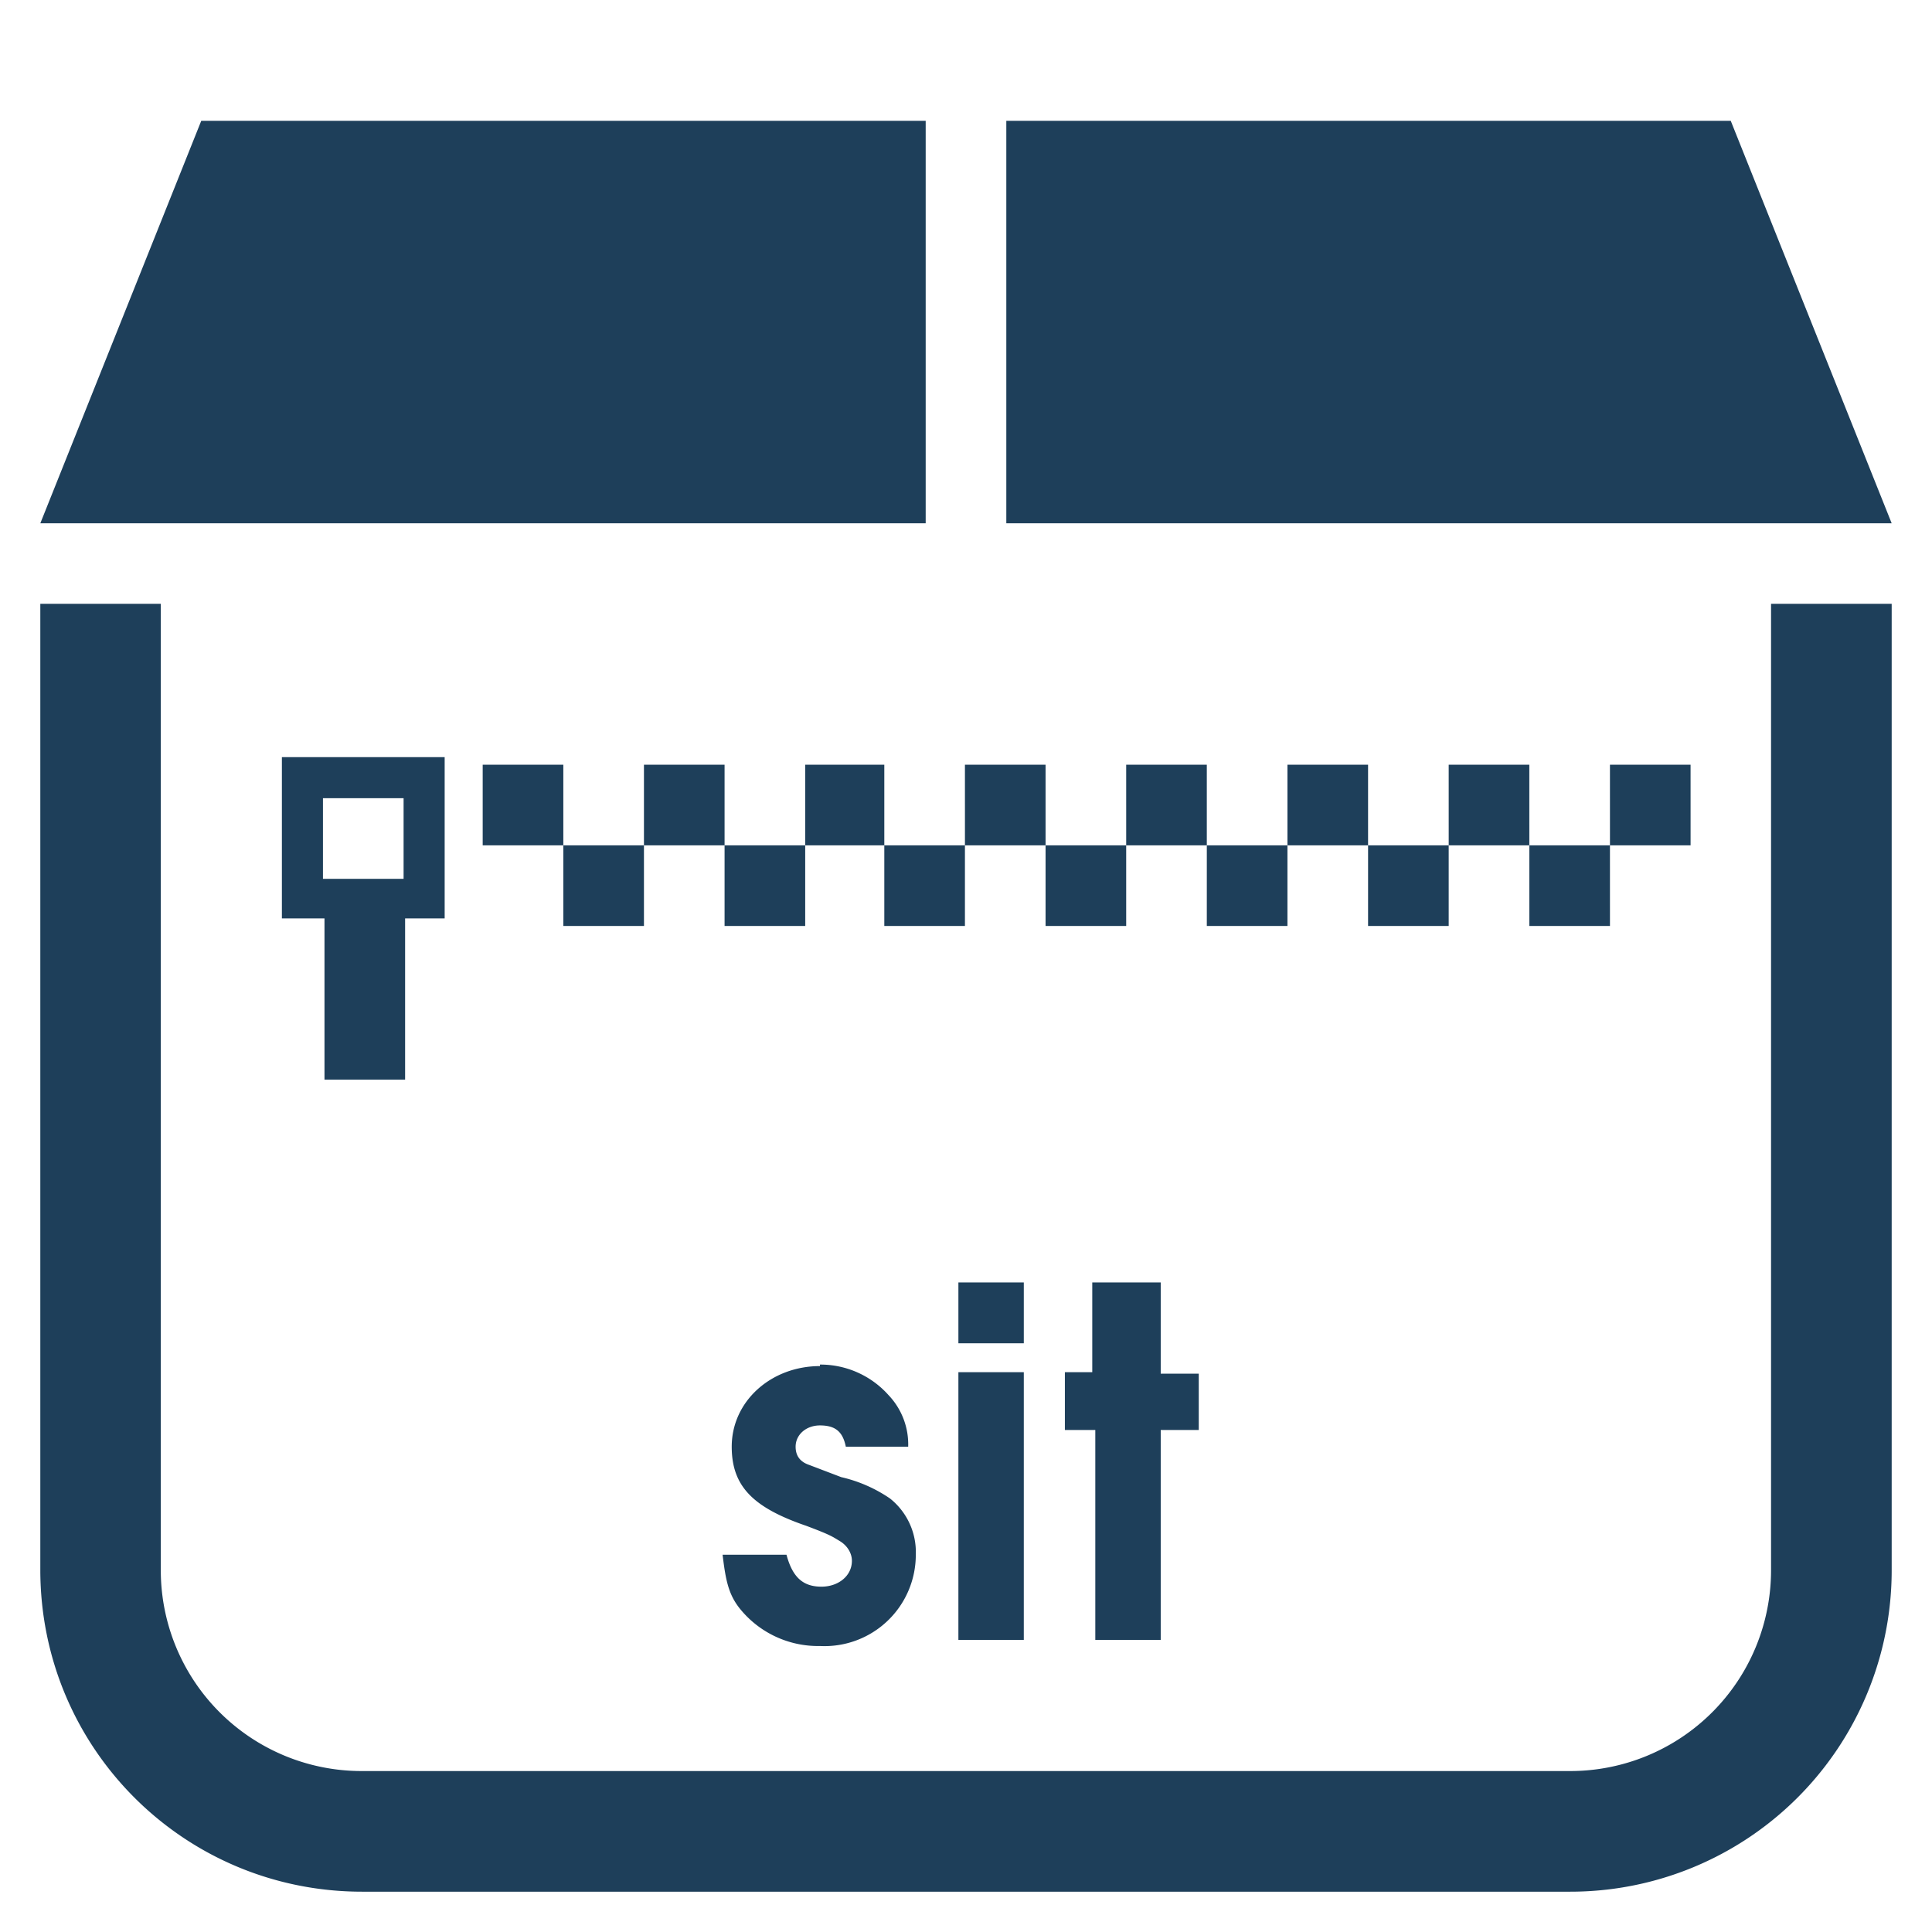 <?xml version="1.0" encoding="UTF-8" standalone="no"?>
<svg
   xmlns:dc="http://purl.org/dc/elements/1.1/"
   xmlns:cc="http://creativecommons.org/ns#"
   xmlns:rdf="http://www.w3.org/1999/02/22-rdf-syntax-ns#"
   xmlns:svg="http://www.w3.org/2000/svg"
   xmlns="http://www.w3.org/2000/svg"
   xmlns:sodipodi="http://sodipodi.sourceforge.net/DTD/sodipodi-0.dtd"
   xmlns:inkscape="http://www.inkscape.org/namespaces/inkscape"
   width="48"
   height="48"
   viewBox="0 0 12.7 12.7"
   version="1.1"
   id="svg6"
   sodipodi:docname="application-x-stuffit.svg"
   inkscape:version="0.92.5 (2060ec1f9f, 2020-04-08)">
  <defs
     id="defs10" />
  <sodipodi:namedview
     pagecolor="#ffffff"
     bordercolor="#666666"
     borderopacity="1"
     objecttolerance="10"
     gridtolerance="10"
     guidetolerance="10"
     inkscape:pageopacity="0"
     inkscape:pageshadow="2"
     inkscape:window-width="1087"
     inkscape:window-height="480"
     id="namedview8"
     showgrid="false"
     inkscape:zoom="4.9166667"
     inkscape:cx="2.1355932"
     inkscape:cy="24"
     inkscape:window-x="0"
     inkscape:window-y="25"
     inkscape:window-maximized="0"
     inkscape:current-layer="svg6" />
  <path
     style="fill:#1e3f5a;stroke-width:1"
     d="M 1.323,0.794 0.265,3.44 H 6.085 V 0.794 Z m 5.292,0 V 3.44 h 5.82 L 11.377,0.794 Z M 0.265,3.969 v 6.35 c 0,1.172 0.944,2.116 2.116,2.116 h 7.938 a 2.112,2.112 0 0 0 2.116,-2.116 v -6.35 h -0.793 v 6.35 A 1.32,1.32 0 0 1 10.319,11.642 H 2.38 A 1.32,1.32 0 0 1 1.057,10.319 v -6.35 z M 1.853,4.977 V 6.037 H 2.133 V 7.097 H 2.663 V 6.037 H 2.923 V 4.977 Z m 1.32,0.05 V 5.557 H 3.703 V 5.027 Z M 3.703,5.557 V 6.087 H 4.233 V 5.557 Z m 0.53,0 H 4.763 V 5.027 H 4.233 Z m 0.53,0 V 6.087 H 5.293 V 5.557 Z m 0.53,0 h 0.52 V 5.027 h -0.52 z m 0.52,0 V 6.087 H 6.343 V 5.557 Z m 0.53,0 H 6.873 V 5.027 H 6.343 Z m 0.53,0 V 6.087 H 7.403 V 5.557 Z m 0.53,0 H 7.933 V 5.027 H 7.403 Z m 0.53,0 V 6.087 H 8.463 V 5.557 Z m 0.53,0 H 8.993 V 5.027 H 8.463 Z m 0.53,0 V 6.087 H 9.523 V 5.557 Z m 0.53,0 h 0.53 V 5.027 h -0.53 z m 0.53,0 v 0.53 h 0.53 V 5.557 Z m 0.53,0 h 0.53 V 5.027 h -0.53 z M 2.123,5.247 H 2.653 V 5.777 H 2.123 Z m 2.3,2.3 v 0.01 z m 1.877,0.883 v 0.4 h 0.43 V 8.43 Z m 0.88,0 V 9.02 H 7 V 9.4 h 0.2 v 1.38 H 7.63 V 9.4 H 7.88 V 9.03 H 7.63 V 8.43 H 7.2 Z M 5.39,8.97 v 0.01 c -0.32,0 -0.58,0.23 -0.58,0.53 0,0.26 0.14,0.4 0.49,0.52 0.16,0.06 0.17,0.07 0.22,0.1 0.05,0.03 0.08,0.08 0.08,0.13 0,0.1 -0.09,0.17 -0.2,0.17 -0.12,0 -0.19,-0.06 -0.23,-0.21 H 4.75 c 0.02,0.17 0.04,0.26 0.11,0.35 A 0.66,0.66 0 0 0 5.39,10.82 0.6,0.6 0 0 0 6.02,10.22 0.45,0.45 0 0 0 5.85,9.85 0.94,0.94 0 0 0 5.53,9.71 L 5.32,9.63 c -0.06,-0.02 -0.09,-0.06 -0.09,-0.12 0,-0.08 0.07,-0.14 0.16,-0.14 0.1,0 0.15,0.04 0.17,0.14 H 5.97 A 0.47,0.47 0 0 0 5.84,9.17 0.6,0.6 0 0 0 5.39,8.97 Z m 0.91,0.05 v 1.76 h 0.43 V 9.02 Z"
     id="path2"
     inkscape:connector-curvature="0" />
</svg>
